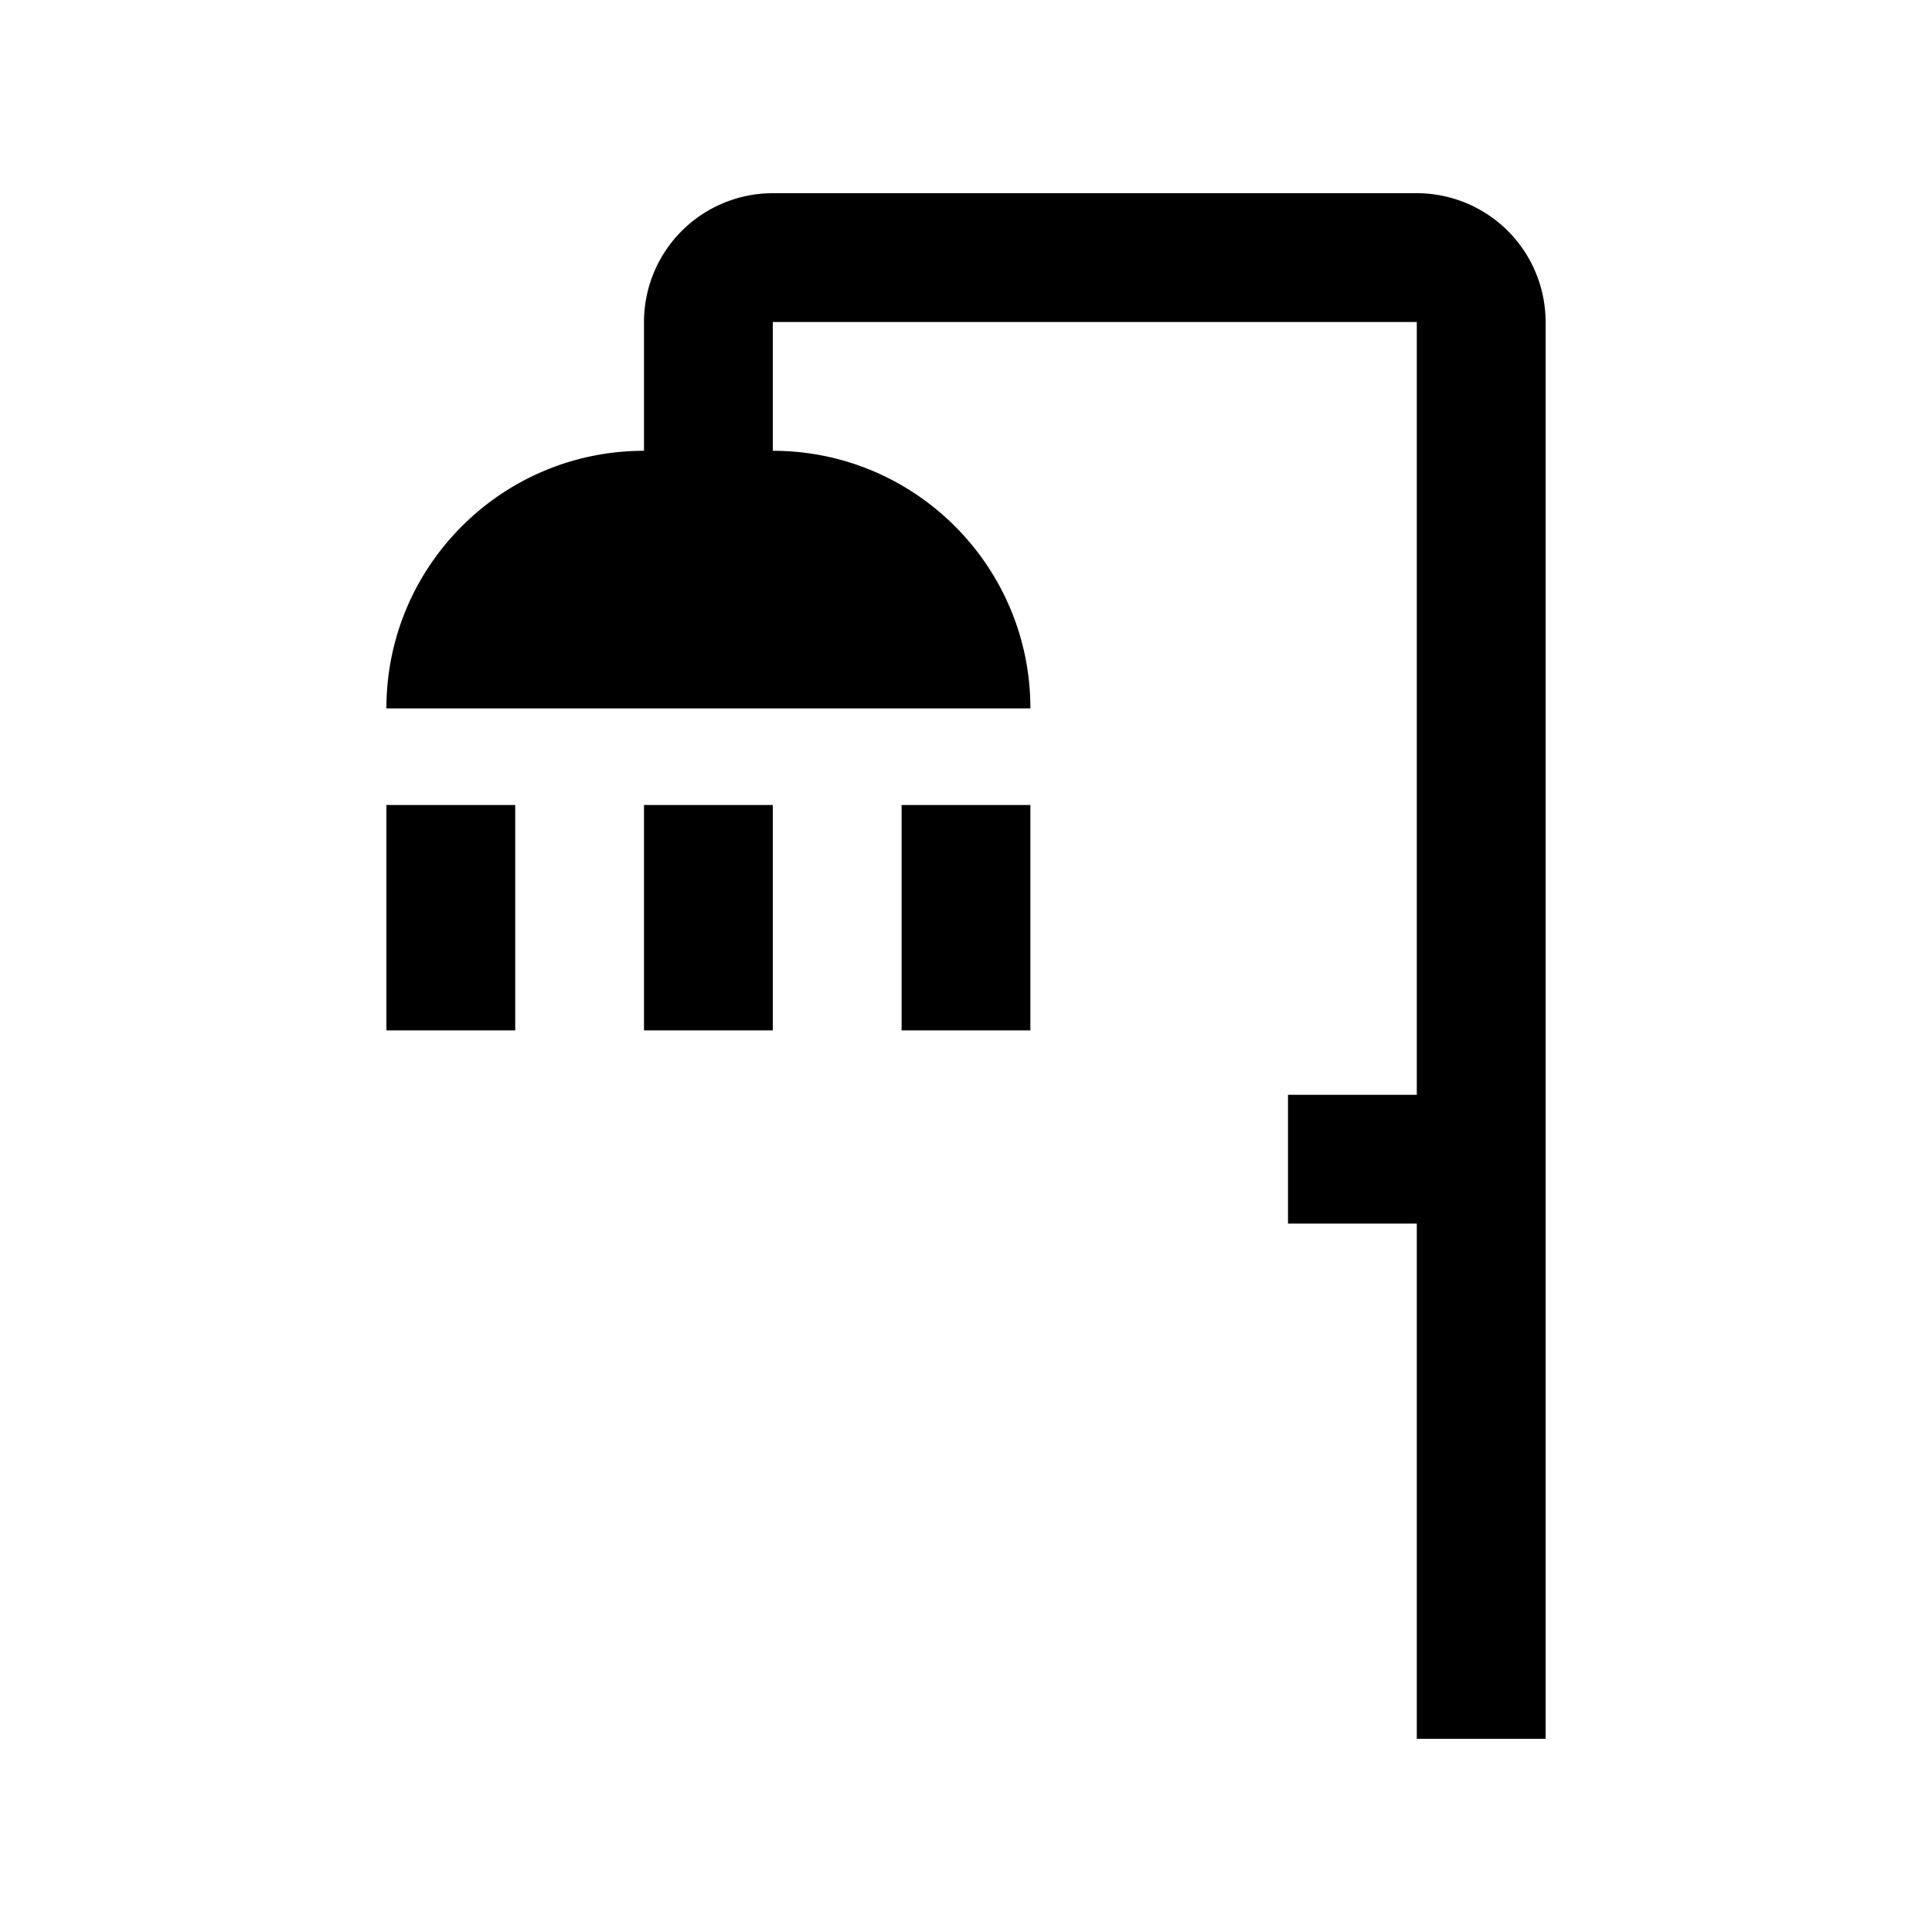 <svg xmlns="http://www.w3.org/2000/svg" width="100" height="100" xmlns:v="https://vecta.io/nano"><path d="M20 41.667h6.667v11.666H20zm13.333 0H40v11.666h-6.667zm13.334 0h6.666v11.666h-6.666zM73.333 10H40a6.67 6.67 0 0 0-6.667 6.667v6.666C25.97 23.333 20 29.304 20 36.667h33.333c0-7.363-5.97-13.334-13.333-13.334v-6.666h33.333v40h-6.666v6.666h6.666V90H80V16.667A6.67 6.67 0 0 0 73.333 10z"/></svg>
